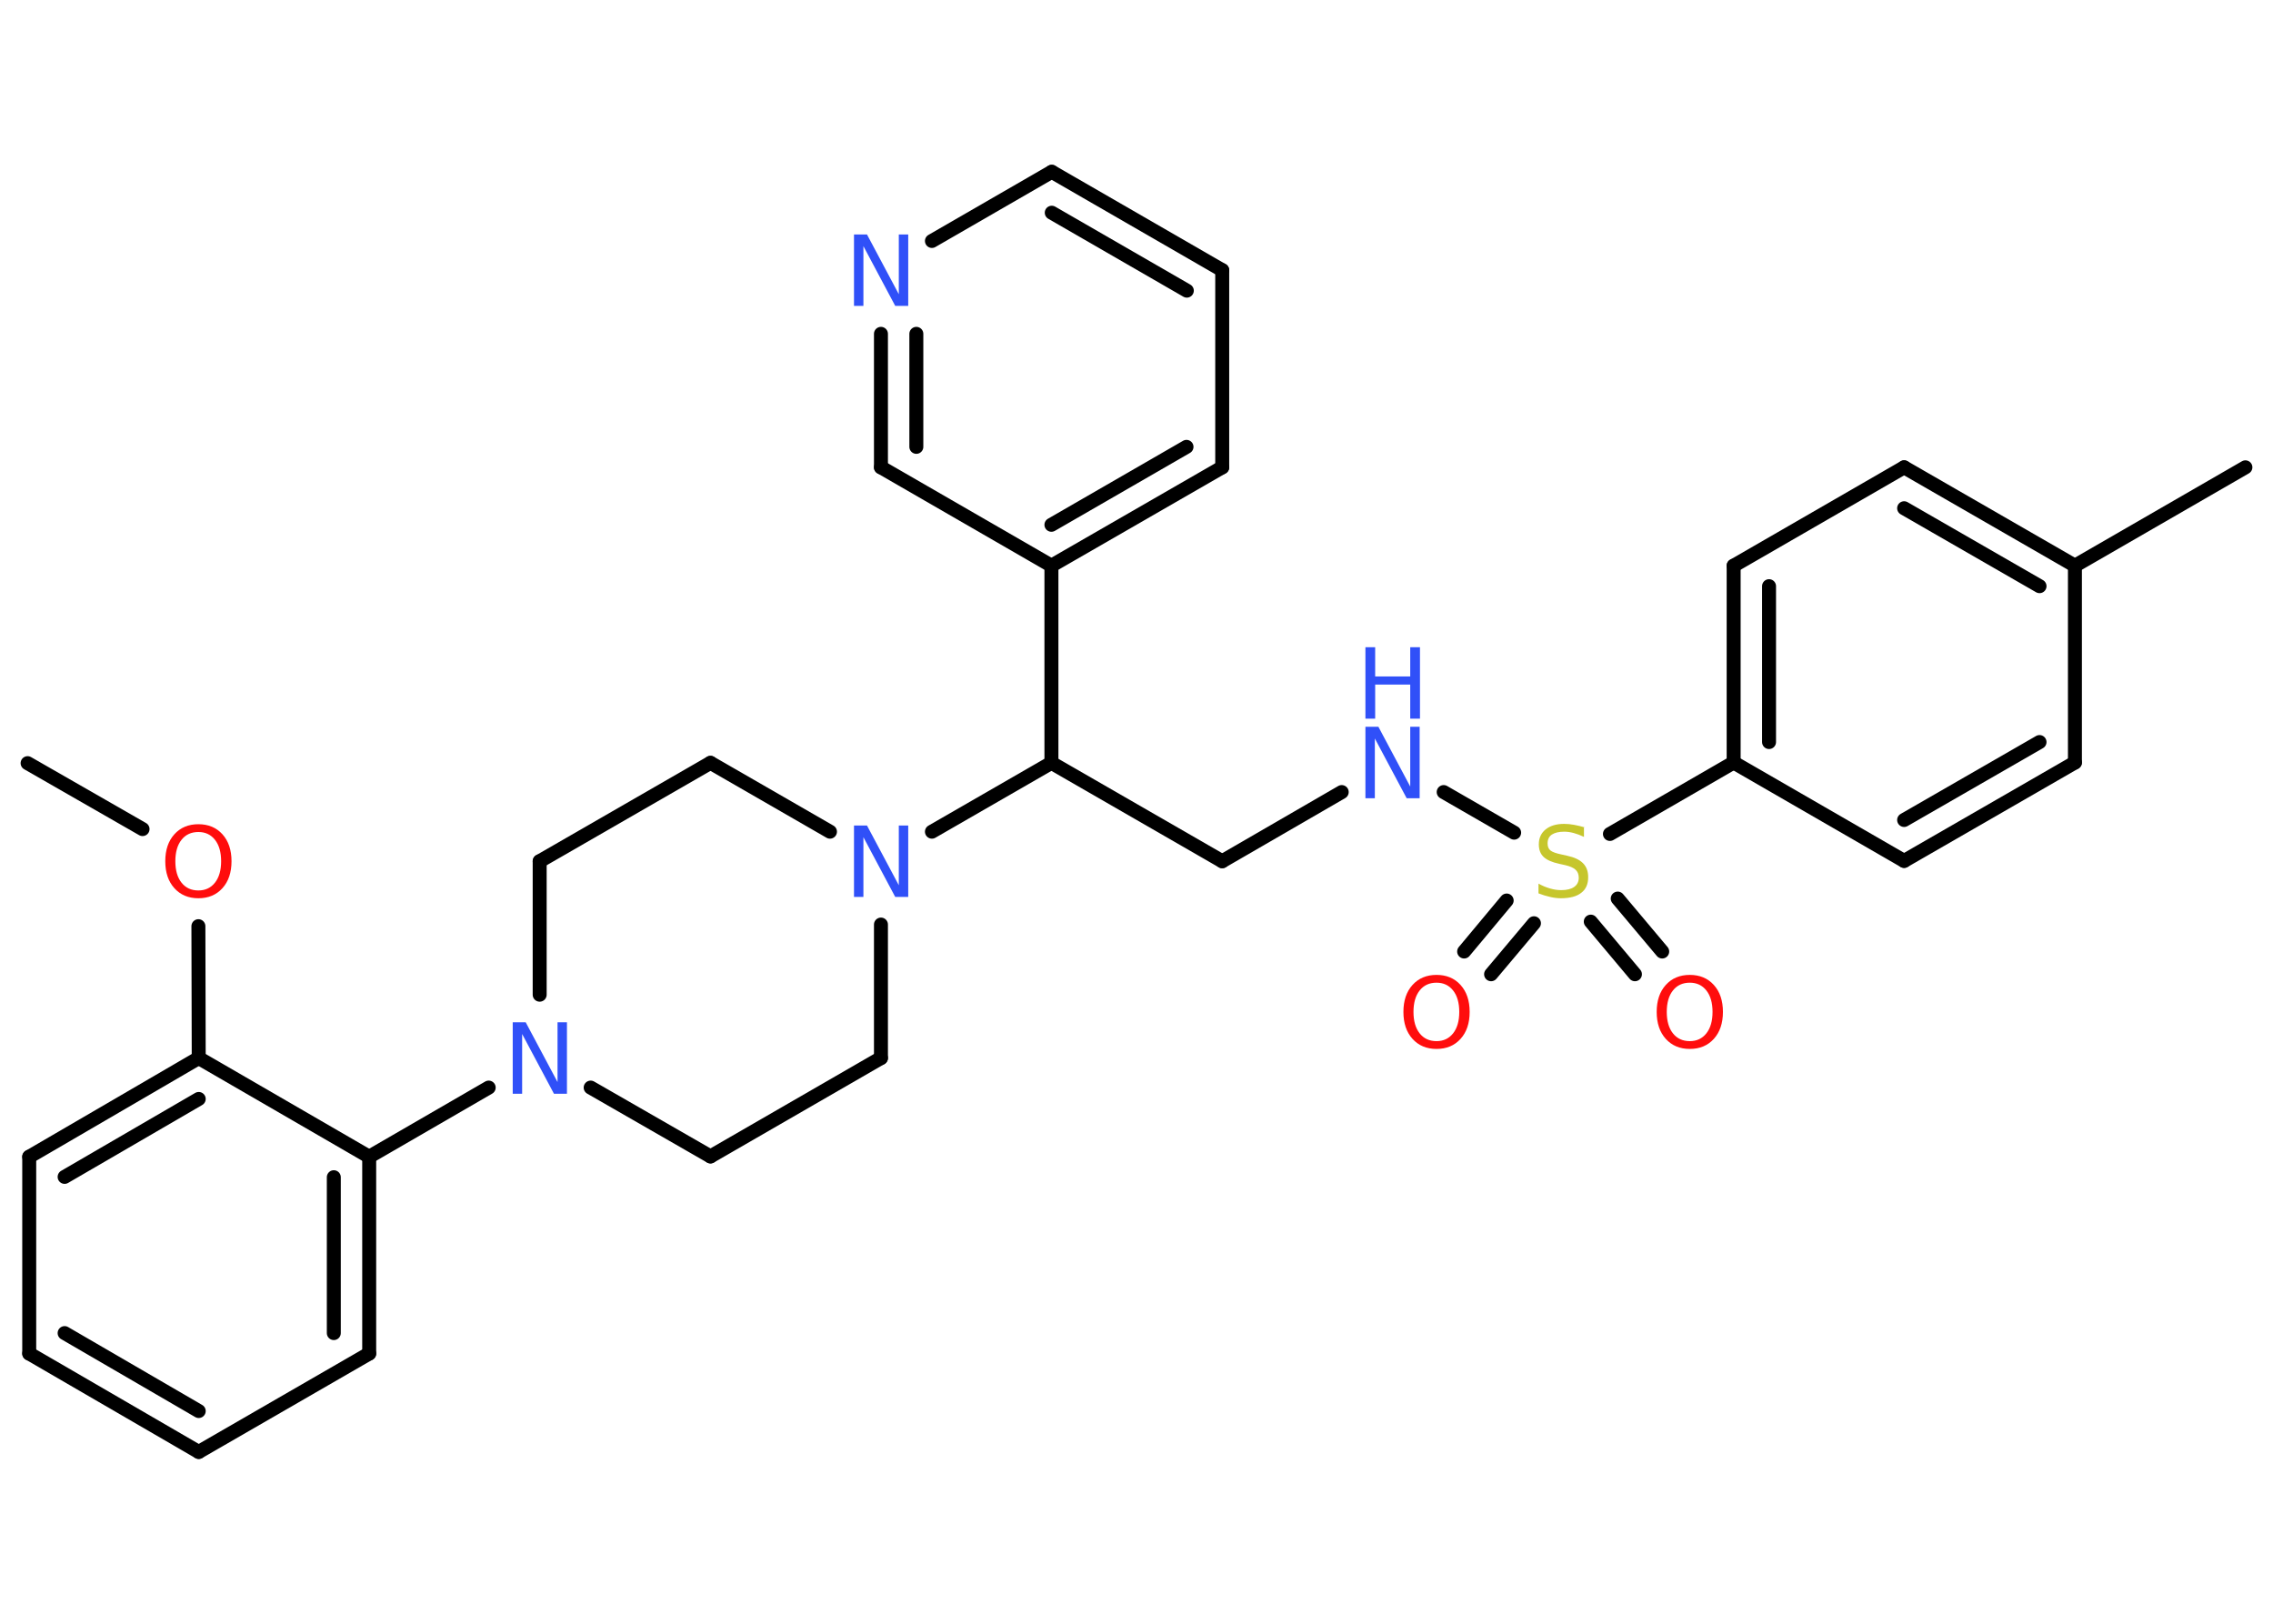 <?xml version='1.0' encoding='UTF-8'?>
<!DOCTYPE svg PUBLIC "-//W3C//DTD SVG 1.1//EN" "http://www.w3.org/Graphics/SVG/1.1/DTD/svg11.dtd">
<svg version='1.2' xmlns='http://www.w3.org/2000/svg' xmlns:xlink='http://www.w3.org/1999/xlink' width='70.0mm' height='50.0mm' viewBox='0 0 70.0 50.0'>
  <desc>Generated by the Chemistry Development Kit (http://github.com/cdk)</desc>
  <g stroke-linecap='round' stroke-linejoin='round' stroke='#000000' stroke-width='.43' fill='#3050F8'>
    <rect x='.0' y='.0' width='70.0' height='50.0' fill='#FFFFFF' stroke='none'/>
    <g id='mol1' class='mol'>
      <line id='mol1bnd1' class='bond' x1='.85' y1='23.5' x2='4.39' y2='25.53'/>
      <line id='mol1bnd2' class='bond' x1='6.11' y1='28.52' x2='6.12' y2='32.58'/>
      <g id='mol1bnd3' class='bond'>
        <line x1='6.12' y1='32.58' x2='.9' y2='35.62'/>
        <line x1='6.12' y1='33.84' x2='1.99' y2='36.24'/>
      </g>
      <line id='mol1bnd4' class='bond' x1='.9' y1='35.62' x2='.9' y2='41.68'/>
      <g id='mol1bnd5' class='bond'>
        <line x1='.9' y1='41.68' x2='6.12' y2='44.71'/>
        <line x1='1.99' y1='41.05' x2='6.12' y2='43.45'/>
      </g>
      <line id='mol1bnd6' class='bond' x1='6.12' y1='44.71' x2='11.37' y2='41.68'/>
      <g id='mol1bnd7' class='bond'>
        <line x1='11.37' y1='41.68' x2='11.37' y2='35.62'/>
        <line x1='10.28' y1='41.05' x2='10.28' y2='36.25'/>
      </g>
      <line id='mol1bnd8' class='bond' x1='6.12' y1='32.58' x2='11.37' y2='35.62'/>
      <line id='mol1bnd9' class='bond' x1='11.37' y1='35.62' x2='15.05' y2='33.49'/>
      <line id='mol1bnd10' class='bond' x1='18.19' y1='33.49' x2='21.88' y2='35.61'/>
      <line id='mol1bnd11' class='bond' x1='21.88' y1='35.61' x2='27.13' y2='32.58'/>
      <line id='mol1bnd12' class='bond' x1='27.13' y1='32.58' x2='27.13' y2='28.47'/>
      <line id='mol1bnd13' class='bond' x1='28.7' y1='25.61' x2='32.38' y2='23.49'/>
      <line id='mol1bnd14' class='bond' x1='32.38' y1='23.49' x2='37.64' y2='26.52'/>
      <line id='mol1bnd15' class='bond' x1='37.64' y1='26.52' x2='41.32' y2='24.39'/>
      <line id='mol1bnd16' class='bond' x1='44.46' y1='24.39' x2='46.63' y2='25.64'/>
      <g id='mol1bnd17' class='bond'>
        <line x1='47.24' y1='28.43' x2='45.92' y2='30.0'/>
        <line x1='46.4' y1='27.73' x2='45.09' y2='29.3'/>
      </g>
      <g id='mol1bnd18' class='bond'>
        <line x1='49.82' y1='27.67' x2='51.19' y2='29.3'/>
        <line x1='48.99' y1='28.38' x2='50.35' y2='30.0'/>
      </g>
      <line id='mol1bnd19' class='bond' x1='49.58' y1='25.68' x2='53.39' y2='23.48'/>
      <g id='mol1bnd20' class='bond'>
        <line x1='53.39' y1='17.42' x2='53.39' y2='23.48'/>
        <line x1='54.48' y1='18.05' x2='54.48' y2='22.85'/>
      </g>
      <line id='mol1bnd21' class='bond' x1='53.39' y1='17.42' x2='58.64' y2='14.39'/>
      <g id='mol1bnd22' class='bond'>
        <line x1='63.9' y1='17.42' x2='58.64' y2='14.39'/>
        <line x1='62.81' y1='18.05' x2='58.64' y2='15.65'/>
      </g>
      <line id='mol1bnd23' class='bond' x1='63.9' y1='17.42' x2='69.15' y2='14.39'/>
      <line id='mol1bnd24' class='bond' x1='63.9' y1='17.42' x2='63.9' y2='23.48'/>
      <g id='mol1bnd25' class='bond'>
        <line x1='58.64' y1='26.51' x2='63.9' y2='23.48'/>
        <line x1='58.64' y1='25.25' x2='62.81' y2='22.85'/>
      </g>
      <line id='mol1bnd26' class='bond' x1='53.39' y1='23.48' x2='58.64' y2='26.51'/>
      <line id='mol1bnd27' class='bond' x1='32.38' y1='23.49' x2='32.38' y2='17.42'/>
      <g id='mol1bnd28' class='bond'>
        <line x1='32.38' y1='17.42' x2='37.64' y2='14.39'/>
        <line x1='32.38' y1='16.16' x2='36.54' y2='13.76'/>
      </g>
      <line id='mol1bnd29' class='bond' x1='37.64' y1='14.39' x2='37.64' y2='8.32'/>
      <g id='mol1bnd30' class='bond'>
        <line x1='37.64' y1='8.32' x2='32.39' y2='5.29'/>
        <line x1='36.55' y1='8.95' x2='32.39' y2='6.55'/>
      </g>
      <line id='mol1bnd31' class='bond' x1='32.39' y1='5.29' x2='28.7' y2='7.42'/>
      <g id='mol1bnd32' class='bond'>
        <line x1='27.13' y1='10.28' x2='27.13' y2='14.39'/>
        <line x1='28.22' y1='10.28' x2='28.22' y2='13.76'/>
      </g>
      <line id='mol1bnd33' class='bond' x1='32.38' y1='17.42' x2='27.13' y2='14.39'/>
      <line id='mol1bnd34' class='bond' x1='25.56' y1='25.61' x2='21.88' y2='23.49'/>
      <line id='mol1bnd35' class='bond' x1='21.88' y1='23.49' x2='16.62' y2='26.52'/>
      <line id='mol1bnd36' class='bond' x1='16.62' y1='30.63' x2='16.62' y2='26.52'/>
      <path id='mol1atm2' class='atom' d='M6.11 25.62q-.33 .0 -.52 .24q-.19 .24 -.19 .66q.0 .42 .19 .66q.19 .24 .52 .24q.32 .0 .51 -.24q.19 -.24 .19 -.66q.0 -.42 -.19 -.66q-.19 -.24 -.51 -.24zM6.11 25.38q.46 .0 .74 .31q.28 .31 .28 .83q.0 .52 -.28 .83q-.28 .31 -.74 .31q-.46 .0 -.74 -.31q-.28 -.31 -.28 -.83q.0 -.52 .28 -.83q.28 -.31 .74 -.31z' stroke='none' fill='#FF0D0D'/>
      <path id='mol1atm9' class='atom' d='M15.79 31.48h.4l.98 1.84v-1.84h.29v2.2h-.4l-.98 -1.84v1.84h-.29v-2.2z' stroke='none'/>
      <path id='mol1atm12' class='atom' d='M26.3 25.42h.4l.98 1.84v-1.84h.29v2.2h-.4l-.98 -1.84v1.84h-.29v-2.2z' stroke='none'/>
      <g id='mol1atm15' class='atom'>
        <path d='M42.05 22.38h.4l.98 1.84v-1.84h.29v2.2h-.4l-.98 -1.84v1.84h-.29v-2.2z' stroke='none'/>
        <path d='M42.05 19.93h.3v.9h1.08v-.9h.3v2.2h-.3v-1.05h-1.08v1.05h-.3v-2.2z' stroke='none'/>
      </g>
      <path id='mol1atm16' class='atom' d='M48.78 25.48v.29q-.17 -.08 -.32 -.12q-.15 -.04 -.29 -.04q-.24 .0 -.38 .09q-.13 .09 -.13 .27q.0 .15 .09 .22q.09 .07 .33 .12l.18 .04q.33 .07 .49 .23q.16 .16 .16 .43q.0 .32 -.21 .48q-.21 .17 -.63 .17q-.16 .0 -.33 -.04q-.18 -.04 -.36 -.11v-.3q.18 .1 .36 .15q.17 .05 .34 .05q.26 .0 .4 -.1q.14 -.1 .14 -.28q.0 -.16 -.1 -.25q-.1 -.09 -.32 -.14l-.18 -.04q-.33 -.07 -.48 -.21q-.15 -.14 -.15 -.39q.0 -.29 .21 -.46q.21 -.17 .57 -.17q.15 .0 .31 .03q.16 .03 .33 .08z' stroke='none' fill='#C6C62C'/>
      <path id='mol1atm17' class='atom' d='M44.24 30.26q-.33 .0 -.52 .24q-.19 .24 -.19 .66q.0 .42 .19 .66q.19 .24 .52 .24q.32 .0 .51 -.24q.19 -.24 .19 -.66q.0 -.42 -.19 -.66q-.19 -.24 -.51 -.24zM44.24 30.02q.46 .0 .74 .31q.28 .31 .28 .83q.0 .52 -.28 .83q-.28 .31 -.74 .31q-.46 .0 -.74 -.31q-.28 -.31 -.28 -.83q.0 -.52 .28 -.83q.28 -.31 .74 -.31z' stroke='none' fill='#FF0D0D'/>
      <path id='mol1atm18' class='atom' d='M52.04 30.26q-.33 .0 -.52 .24q-.19 .24 -.19 .66q.0 .42 .19 .66q.19 .24 .52 .24q.32 .0 .51 -.24q.19 -.24 .19 -.66q.0 -.42 -.19 -.66q-.19 -.24 -.51 -.24zM52.04 30.02q.46 .0 .74 .31q.28 .31 .28 .83q.0 .52 -.28 .83q-.28 .31 -.74 .31q-.46 .0 -.74 -.31q-.28 -.31 -.28 -.83q.0 -.52 .28 -.83q.28 -.31 .74 -.31z' stroke='none' fill='#FF0D0D'/>
      <path id='mol1atm30' class='atom' d='M26.3 7.22h.4l.98 1.84v-1.84h.29v2.2h-.4l-.98 -1.84v1.84h-.29v-2.2z' stroke='none'/>
    </g>
  </g>
</svg>
